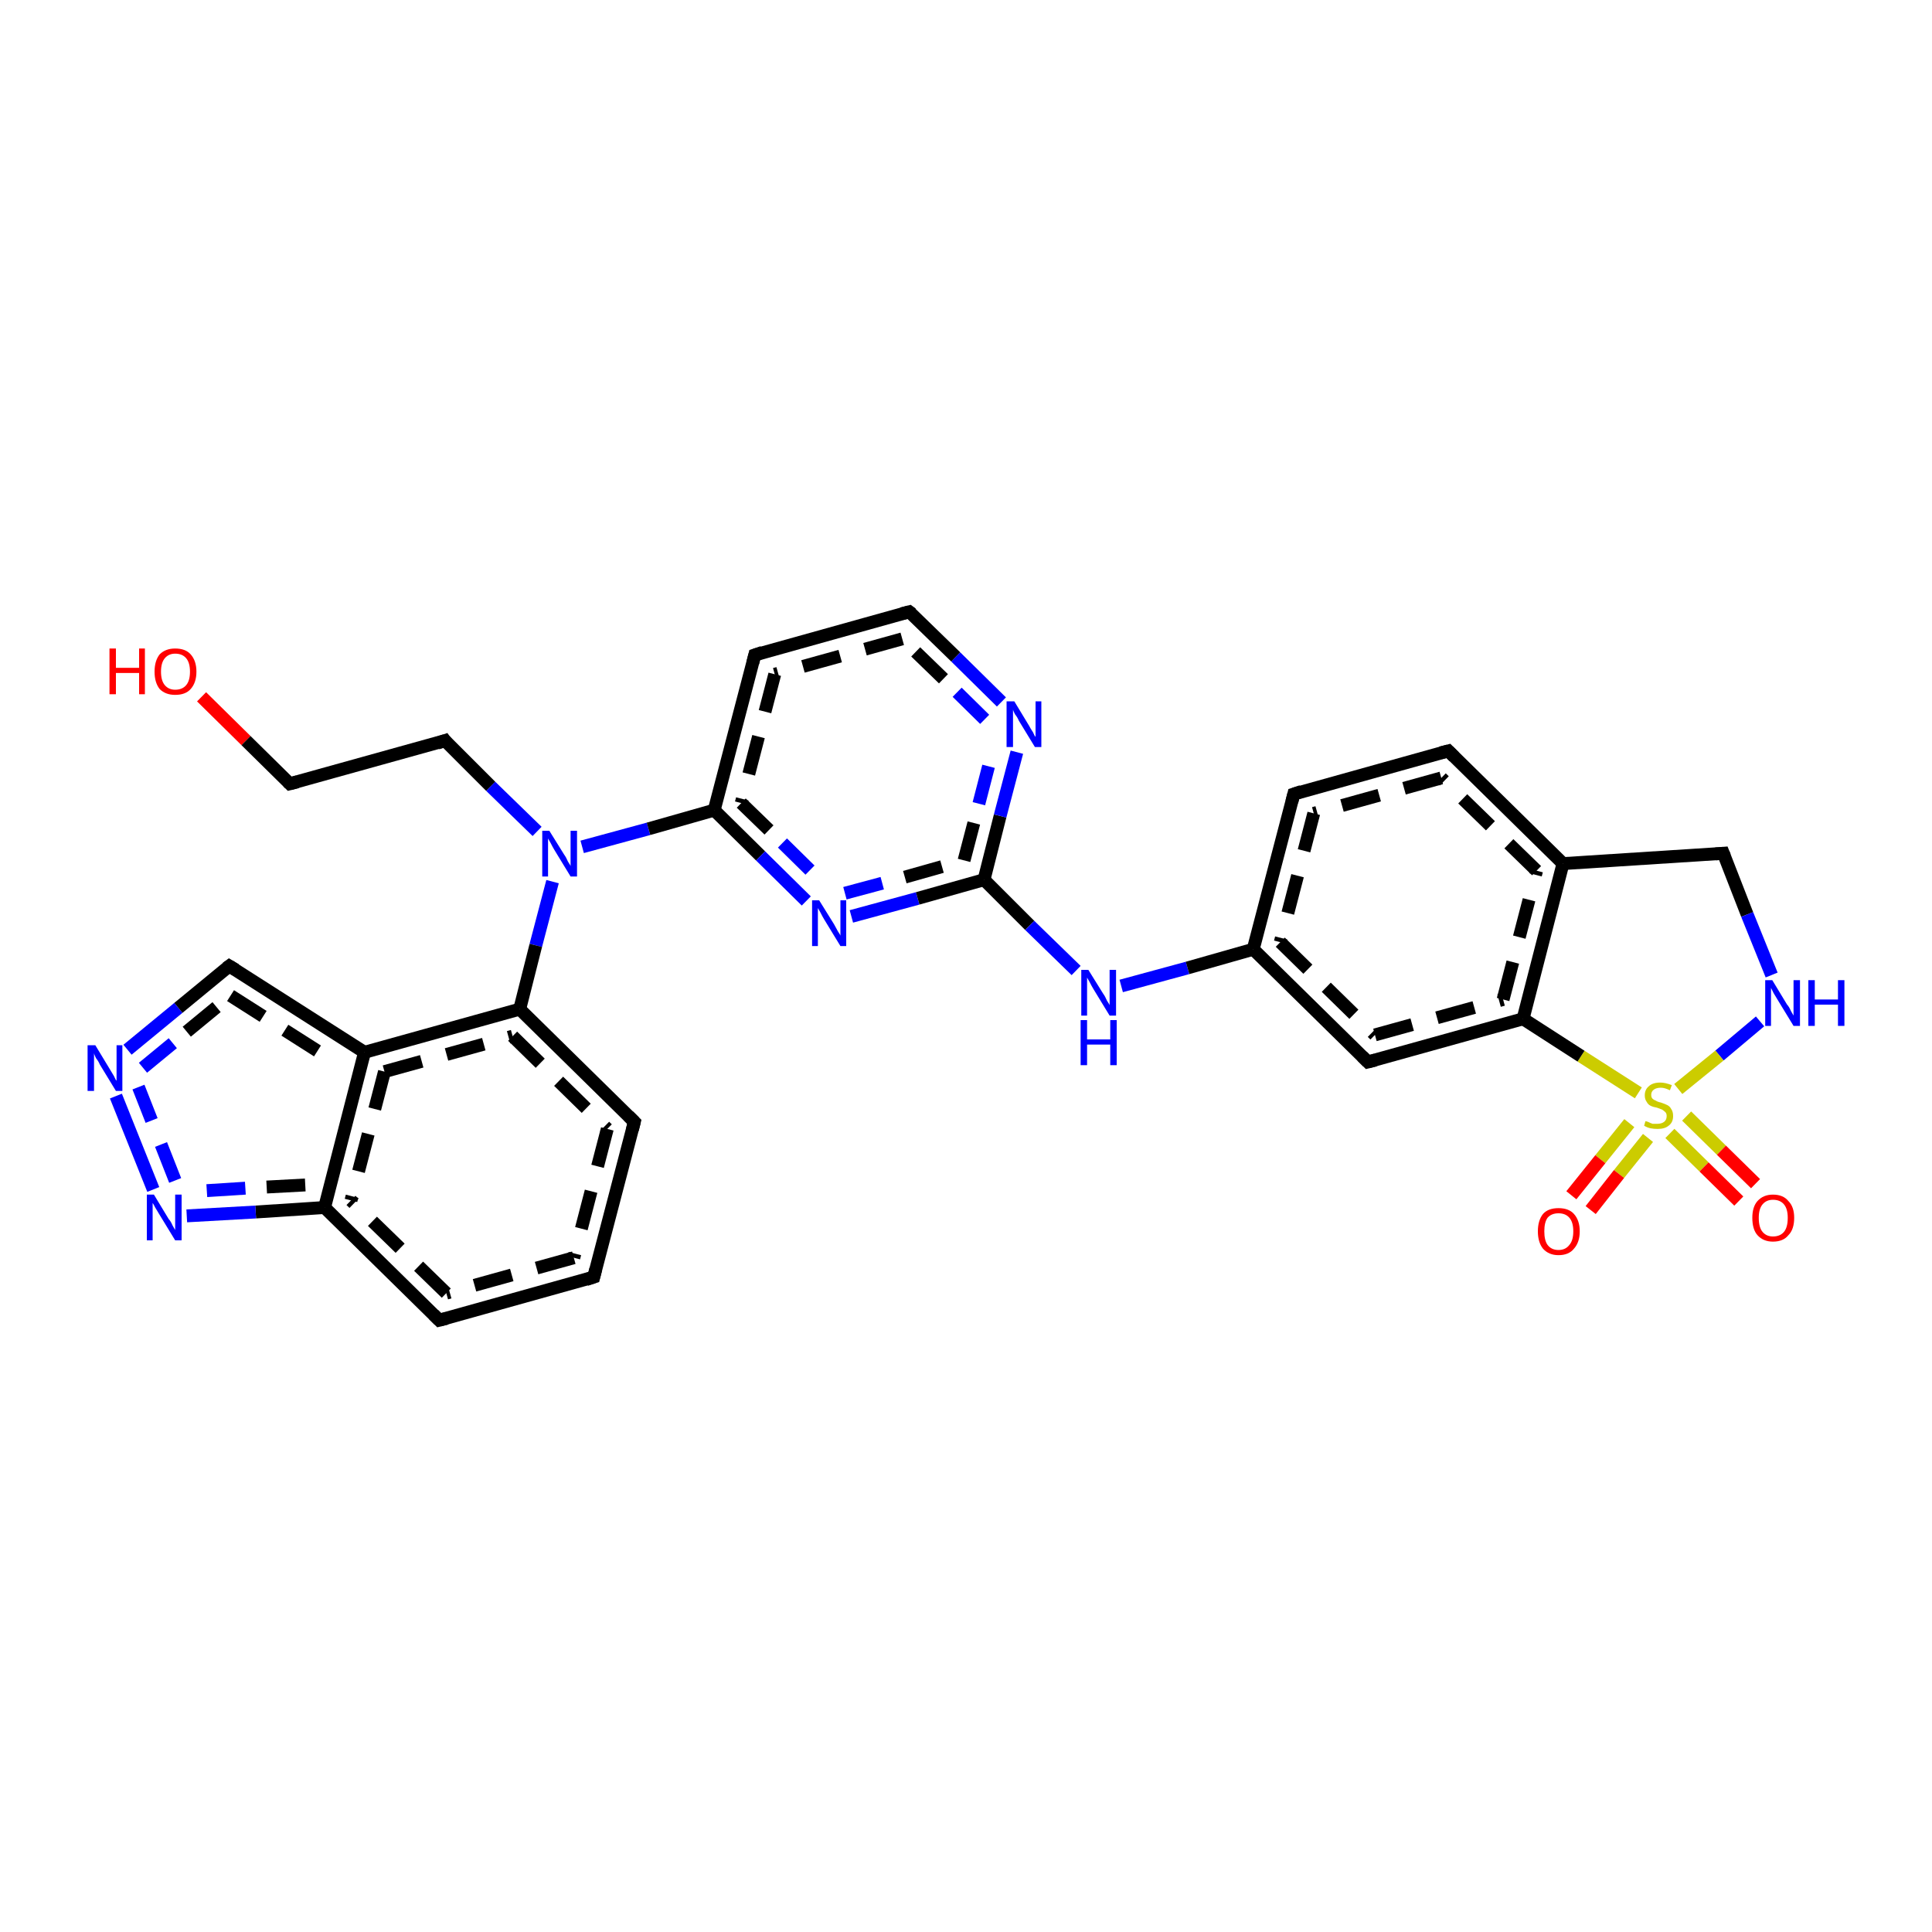 <?xml version='1.0' encoding='iso-8859-1'?>
<svg version='1.1' baseProfile='full'
              xmlns='http://www.w3.org/2000/svg'
                      xmlns:rdkit='http://www.rdkit.org/xml'
                      xmlns:xlink='http://www.w3.org/1999/xlink'
                  xml:space='preserve'
width='300px' height='300px' viewBox='0 0 300 300'>
<!-- END OF HEADER -->
<rect style='opacity:1.0;fill:#FFFFFF;stroke:none' width='300.0' height='300.0' x='0.0' y='0.0'> </rect>
<path class='bond-0 atom-0 atom-1' d='M 31.3,108.2 L 38.2,115.0' style='fill:none;fill-rule:evenodd;stroke:#FF0000;stroke-width:2.0px;stroke-linecap:butt;stroke-linejoin:miter;stroke-opacity:1' />
<path class='bond-0 atom-0 atom-1' d='M 38.2,115.0 L 45.0,121.7' style='fill:none;fill-rule:evenodd;stroke:#000000;stroke-width:2.0px;stroke-linecap:butt;stroke-linejoin:miter;stroke-opacity:1' />
<path class='bond-1 atom-1 atom-2' d='M 45.0,121.7 L 69.1,115.0' style='fill:none;fill-rule:evenodd;stroke:#000000;stroke-width:2.0px;stroke-linecap:butt;stroke-linejoin:miter;stroke-opacity:1' />
<path class='bond-2 atom-2 atom-3' d='M 69.1,115.0 L 76.2,122.1' style='fill:none;fill-rule:evenodd;stroke:#000000;stroke-width:2.0px;stroke-linecap:butt;stroke-linejoin:miter;stroke-opacity:1' />
<path class='bond-2 atom-2 atom-3' d='M 76.2,122.1 L 83.4,129.1' style='fill:none;fill-rule:evenodd;stroke:#0000FF;stroke-width:2.0px;stroke-linecap:butt;stroke-linejoin:miter;stroke-opacity:1' />
<path class='bond-3 atom-3 atom-4' d='M 90.4,131.5 L 100.7,128.7' style='fill:none;fill-rule:evenodd;stroke:#0000FF;stroke-width:2.0px;stroke-linecap:butt;stroke-linejoin:miter;stroke-opacity:1' />
<path class='bond-3 atom-3 atom-4' d='M 100.7,128.7 L 110.9,125.8' style='fill:none;fill-rule:evenodd;stroke:#000000;stroke-width:2.0px;stroke-linecap:butt;stroke-linejoin:miter;stroke-opacity:1' />
<path class='bond-4 atom-4 atom-5' d='M 110.9,125.8 L 118.1,132.9' style='fill:none;fill-rule:evenodd;stroke:#000000;stroke-width:2.0px;stroke-linecap:butt;stroke-linejoin:miter;stroke-opacity:1' />
<path class='bond-4 atom-4 atom-5' d='M 118.1,132.9 L 125.2,139.9' style='fill:none;fill-rule:evenodd;stroke:#0000FF;stroke-width:2.0px;stroke-linecap:butt;stroke-linejoin:miter;stroke-opacity:1' />
<path class='bond-4 atom-4 atom-5' d='M 115.1,124.7 L 121.5,130.9' style='fill:none;fill-rule:evenodd;stroke:#000000;stroke-width:2.0px;stroke-linecap:butt;stroke-linejoin:miter;stroke-opacity:1;stroke-dasharray:6,4' />
<path class='bond-4 atom-4 atom-5' d='M 121.5,130.9 L 127.9,137.2' style='fill:none;fill-rule:evenodd;stroke:#0000FF;stroke-width:2.0px;stroke-linecap:butt;stroke-linejoin:miter;stroke-opacity:1;stroke-dasharray:6,4' />
<path class='bond-5 atom-5 atom-6' d='M 132.2,142.3 L 142.5,139.5' style='fill:none;fill-rule:evenodd;stroke:#0000FF;stroke-width:2.0px;stroke-linecap:butt;stroke-linejoin:miter;stroke-opacity:1' />
<path class='bond-5 atom-5 atom-6' d='M 142.5,139.5 L 152.8,136.6' style='fill:none;fill-rule:evenodd;stroke:#000000;stroke-width:2.0px;stroke-linecap:butt;stroke-linejoin:miter;stroke-opacity:1' />
<path class='bond-5 atom-5 atom-6' d='M 131.2,138.7 L 140.5,136.2' style='fill:none;fill-rule:evenodd;stroke:#0000FF;stroke-width:2.0px;stroke-linecap:butt;stroke-linejoin:miter;stroke-opacity:1;stroke-dasharray:6,4' />
<path class='bond-5 atom-5 atom-6' d='M 140.5,136.2 L 149.7,133.6' style='fill:none;fill-rule:evenodd;stroke:#000000;stroke-width:2.0px;stroke-linecap:butt;stroke-linejoin:miter;stroke-opacity:1;stroke-dasharray:6,4' />
<path class='bond-6 atom-6 atom-7' d='M 152.8,136.6 L 155.3,126.7' style='fill:none;fill-rule:evenodd;stroke:#000000;stroke-width:2.0px;stroke-linecap:butt;stroke-linejoin:miter;stroke-opacity:1' />
<path class='bond-6 atom-6 atom-7' d='M 155.3,126.7 L 157.9,116.8' style='fill:none;fill-rule:evenodd;stroke:#0000FF;stroke-width:2.0px;stroke-linecap:butt;stroke-linejoin:miter;stroke-opacity:1' />
<path class='bond-6 atom-6 atom-7' d='M 149.7,133.6 L 152.0,124.8' style='fill:none;fill-rule:evenodd;stroke:#000000;stroke-width:2.0px;stroke-linecap:butt;stroke-linejoin:miter;stroke-opacity:1;stroke-dasharray:6,4' />
<path class='bond-6 atom-6 atom-7' d='M 152.0,124.8 L 154.3,115.9' style='fill:none;fill-rule:evenodd;stroke:#0000FF;stroke-width:2.0px;stroke-linecap:butt;stroke-linejoin:miter;stroke-opacity:1;stroke-dasharray:6,4' />
<path class='bond-7 atom-7 atom-8' d='M 155.5,109.0 L 148.4,102.0' style='fill:none;fill-rule:evenodd;stroke:#0000FF;stroke-width:2.0px;stroke-linecap:butt;stroke-linejoin:miter;stroke-opacity:1' />
<path class='bond-7 atom-7 atom-8' d='M 148.4,102.0 L 141.2,95.0' style='fill:none;fill-rule:evenodd;stroke:#000000;stroke-width:2.0px;stroke-linecap:butt;stroke-linejoin:miter;stroke-opacity:1' />
<path class='bond-7 atom-7 atom-8' d='M 152.9,111.7 L 146.5,105.4' style='fill:none;fill-rule:evenodd;stroke:#0000FF;stroke-width:2.0px;stroke-linecap:butt;stroke-linejoin:miter;stroke-opacity:1;stroke-dasharray:6,4' />
<path class='bond-7 atom-7 atom-8' d='M 146.5,105.4 L 140.1,99.2' style='fill:none;fill-rule:evenodd;stroke:#000000;stroke-width:2.0px;stroke-linecap:butt;stroke-linejoin:miter;stroke-opacity:1;stroke-dasharray:6,4' />
<path class='bond-8 atom-8 atom-9' d='M 141.2,95.0 L 117.2,101.7' style='fill:none;fill-rule:evenodd;stroke:#000000;stroke-width:2.0px;stroke-linecap:butt;stroke-linejoin:miter;stroke-opacity:1' />
<path class='bond-8 atom-8 atom-9' d='M 140.1,99.2 L 120.3,104.7' style='fill:none;fill-rule:evenodd;stroke:#000000;stroke-width:2.0px;stroke-linecap:butt;stroke-linejoin:miter;stroke-opacity:1;stroke-dasharray:6,4' />
<path class='bond-9 atom-6 atom-10' d='M 152.8,136.6 L 159.9,143.7' style='fill:none;fill-rule:evenodd;stroke:#000000;stroke-width:2.0px;stroke-linecap:butt;stroke-linejoin:miter;stroke-opacity:1' />
<path class='bond-9 atom-6 atom-10' d='M 159.9,143.7 L 167.1,150.7' style='fill:none;fill-rule:evenodd;stroke:#0000FF;stroke-width:2.0px;stroke-linecap:butt;stroke-linejoin:miter;stroke-opacity:1' />
<path class='bond-10 atom-10 atom-11' d='M 174.1,153.1 L 184.4,150.3' style='fill:none;fill-rule:evenodd;stroke:#0000FF;stroke-width:2.0px;stroke-linecap:butt;stroke-linejoin:miter;stroke-opacity:1' />
<path class='bond-10 atom-10 atom-11' d='M 184.4,150.3 L 194.6,147.4' style='fill:none;fill-rule:evenodd;stroke:#000000;stroke-width:2.0px;stroke-linecap:butt;stroke-linejoin:miter;stroke-opacity:1' />
<path class='bond-11 atom-11 atom-12' d='M 194.6,147.4 L 212.4,164.9' style='fill:none;fill-rule:evenodd;stroke:#000000;stroke-width:2.0px;stroke-linecap:butt;stroke-linejoin:miter;stroke-opacity:1' />
<path class='bond-11 atom-11 atom-12' d='M 198.8,146.3 L 213.5,160.7' style='fill:none;fill-rule:evenodd;stroke:#000000;stroke-width:2.0px;stroke-linecap:butt;stroke-linejoin:miter;stroke-opacity:1;stroke-dasharray:6,4' />
<path class='bond-12 atom-12 atom-13' d='M 212.4,164.9 L 236.5,158.2' style='fill:none;fill-rule:evenodd;stroke:#000000;stroke-width:2.0px;stroke-linecap:butt;stroke-linejoin:miter;stroke-opacity:1' />
<path class='bond-12 atom-12 atom-13' d='M 213.5,160.7 L 233.4,155.2' style='fill:none;fill-rule:evenodd;stroke:#000000;stroke-width:2.0px;stroke-linecap:butt;stroke-linejoin:miter;stroke-opacity:1;stroke-dasharray:6,4' />
<path class='bond-13 atom-13 atom-14' d='M 236.5,158.2 L 242.7,134.1' style='fill:none;fill-rule:evenodd;stroke:#000000;stroke-width:2.0px;stroke-linecap:butt;stroke-linejoin:miter;stroke-opacity:1' />
<path class='bond-13 atom-13 atom-14' d='M 233.4,155.2 L 238.6,135.2' style='fill:none;fill-rule:evenodd;stroke:#000000;stroke-width:2.0px;stroke-linecap:butt;stroke-linejoin:miter;stroke-opacity:1;stroke-dasharray:6,4' />
<path class='bond-14 atom-14 atom-15' d='M 242.7,134.1 L 224.9,116.6' style='fill:none;fill-rule:evenodd;stroke:#000000;stroke-width:2.0px;stroke-linecap:butt;stroke-linejoin:miter;stroke-opacity:1' />
<path class='bond-14 atom-14 atom-15' d='M 238.6,135.2 L 223.8,120.8' style='fill:none;fill-rule:evenodd;stroke:#000000;stroke-width:2.0px;stroke-linecap:butt;stroke-linejoin:miter;stroke-opacity:1;stroke-dasharray:6,4' />
<path class='bond-15 atom-15 atom-16' d='M 224.9,116.6 L 200.9,123.3' style='fill:none;fill-rule:evenodd;stroke:#000000;stroke-width:2.0px;stroke-linecap:butt;stroke-linejoin:miter;stroke-opacity:1' />
<path class='bond-15 atom-15 atom-16' d='M 223.8,120.8 L 204.0,126.3' style='fill:none;fill-rule:evenodd;stroke:#000000;stroke-width:2.0px;stroke-linecap:butt;stroke-linejoin:miter;stroke-opacity:1;stroke-dasharray:6,4' />
<path class='bond-16 atom-14 atom-17' d='M 242.7,134.1 L 267.6,132.5' style='fill:none;fill-rule:evenodd;stroke:#000000;stroke-width:2.0px;stroke-linecap:butt;stroke-linejoin:miter;stroke-opacity:1' />
<path class='bond-17 atom-17 atom-18' d='M 267.6,132.5 L 271.3,142.0' style='fill:none;fill-rule:evenodd;stroke:#000000;stroke-width:2.0px;stroke-linecap:butt;stroke-linejoin:miter;stroke-opacity:1' />
<path class='bond-17 atom-17 atom-18' d='M 271.3,142.0 L 275.1,151.4' style='fill:none;fill-rule:evenodd;stroke:#0000FF;stroke-width:2.0px;stroke-linecap:butt;stroke-linejoin:miter;stroke-opacity:1' />
<path class='bond-18 atom-18 atom-19' d='M 273.3,158.6 L 267.0,163.9' style='fill:none;fill-rule:evenodd;stroke:#0000FF;stroke-width:2.0px;stroke-linecap:butt;stroke-linejoin:miter;stroke-opacity:1' />
<path class='bond-18 atom-18 atom-19' d='M 267.0,163.9 L 260.6,169.1' style='fill:none;fill-rule:evenodd;stroke:#CCCC00;stroke-width:2.0px;stroke-linecap:butt;stroke-linejoin:miter;stroke-opacity:1' />
<path class='bond-19 atom-19 atom-20' d='M 259.3,176.0 L 264.6,181.2' style='fill:none;fill-rule:evenodd;stroke:#CCCC00;stroke-width:2.0px;stroke-linecap:butt;stroke-linejoin:miter;stroke-opacity:1' />
<path class='bond-19 atom-19 atom-20' d='M 264.6,181.2 L 270.0,186.5' style='fill:none;fill-rule:evenodd;stroke:#FF0000;stroke-width:2.0px;stroke-linecap:butt;stroke-linejoin:miter;stroke-opacity:1' />
<path class='bond-19 atom-19 atom-20' d='M 261.9,173.3 L 267.3,178.6' style='fill:none;fill-rule:evenodd;stroke:#CCCC00;stroke-width:2.0px;stroke-linecap:butt;stroke-linejoin:miter;stroke-opacity:1' />
<path class='bond-19 atom-19 atom-20' d='M 267.3,178.6 L 272.6,183.8' style='fill:none;fill-rule:evenodd;stroke:#FF0000;stroke-width:2.0px;stroke-linecap:butt;stroke-linejoin:miter;stroke-opacity:1' />
<path class='bond-20 atom-19 atom-21' d='M 253.0,174.4 L 248.5,180.0' style='fill:none;fill-rule:evenodd;stroke:#CCCC00;stroke-width:2.0px;stroke-linecap:butt;stroke-linejoin:miter;stroke-opacity:1' />
<path class='bond-20 atom-19 atom-21' d='M 248.5,180.0 L 244.0,185.6' style='fill:none;fill-rule:evenodd;stroke:#FF0000;stroke-width:2.0px;stroke-linecap:butt;stroke-linejoin:miter;stroke-opacity:1' />
<path class='bond-20 atom-19 atom-21' d='M 255.9,176.7 L 251.4,182.3' style='fill:none;fill-rule:evenodd;stroke:#CCCC00;stroke-width:2.0px;stroke-linecap:butt;stroke-linejoin:miter;stroke-opacity:1' />
<path class='bond-20 atom-19 atom-21' d='M 251.4,182.3 L 247.0,187.9' style='fill:none;fill-rule:evenodd;stroke:#FF0000;stroke-width:2.0px;stroke-linecap:butt;stroke-linejoin:miter;stroke-opacity:1' />
<path class='bond-21 atom-3 atom-22' d='M 85.8,136.9 L 83.2,146.8' style='fill:none;fill-rule:evenodd;stroke:#0000FF;stroke-width:2.0px;stroke-linecap:butt;stroke-linejoin:miter;stroke-opacity:1' />
<path class='bond-21 atom-3 atom-22' d='M 83.2,146.8 L 80.7,156.7' style='fill:none;fill-rule:evenodd;stroke:#000000;stroke-width:2.0px;stroke-linecap:butt;stroke-linejoin:miter;stroke-opacity:1' />
<path class='bond-22 atom-22 atom-23' d='M 80.7,156.7 L 98.5,174.2' style='fill:none;fill-rule:evenodd;stroke:#000000;stroke-width:2.0px;stroke-linecap:butt;stroke-linejoin:miter;stroke-opacity:1' />
<path class='bond-22 atom-22 atom-23' d='M 79.6,160.9 L 94.3,175.3' style='fill:none;fill-rule:evenodd;stroke:#000000;stroke-width:2.0px;stroke-linecap:butt;stroke-linejoin:miter;stroke-opacity:1;stroke-dasharray:6,4' />
<path class='bond-23 atom-23 atom-24' d='M 98.5,174.2 L 92.2,198.3' style='fill:none;fill-rule:evenodd;stroke:#000000;stroke-width:2.0px;stroke-linecap:butt;stroke-linejoin:miter;stroke-opacity:1' />
<path class='bond-23 atom-23 atom-24' d='M 94.3,175.3 L 89.1,195.3' style='fill:none;fill-rule:evenodd;stroke:#000000;stroke-width:2.0px;stroke-linecap:butt;stroke-linejoin:miter;stroke-opacity:1;stroke-dasharray:6,4' />
<path class='bond-24 atom-24 atom-25' d='M 92.2,198.3 L 68.2,205.0' style='fill:none;fill-rule:evenodd;stroke:#000000;stroke-width:2.0px;stroke-linecap:butt;stroke-linejoin:miter;stroke-opacity:1' />
<path class='bond-24 atom-24 atom-25' d='M 89.1,195.3 L 69.3,200.8' style='fill:none;fill-rule:evenodd;stroke:#000000;stroke-width:2.0px;stroke-linecap:butt;stroke-linejoin:miter;stroke-opacity:1;stroke-dasharray:6,4' />
<path class='bond-25 atom-25 atom-26' d='M 68.2,205.0 L 50.4,187.5' style='fill:none;fill-rule:evenodd;stroke:#000000;stroke-width:2.0px;stroke-linecap:butt;stroke-linejoin:miter;stroke-opacity:1' />
<path class='bond-25 atom-25 atom-26' d='M 69.3,200.8 L 54.5,186.4' style='fill:none;fill-rule:evenodd;stroke:#000000;stroke-width:2.0px;stroke-linecap:butt;stroke-linejoin:miter;stroke-opacity:1;stroke-dasharray:6,4' />
<path class='bond-26 atom-26 atom-27' d='M 50.4,187.5 L 39.7,188.2' style='fill:none;fill-rule:evenodd;stroke:#000000;stroke-width:2.0px;stroke-linecap:butt;stroke-linejoin:miter;stroke-opacity:1' />
<path class='bond-26 atom-26 atom-27' d='M 39.7,188.2 L 29.0,188.8' style='fill:none;fill-rule:evenodd;stroke:#0000FF;stroke-width:2.0px;stroke-linecap:butt;stroke-linejoin:miter;stroke-opacity:1' />
<path class='bond-26 atom-26 atom-27' d='M 47.4,184.0 L 38.1,184.5' style='fill:none;fill-rule:evenodd;stroke:#000000;stroke-width:2.0px;stroke-linecap:butt;stroke-linejoin:miter;stroke-opacity:1;stroke-dasharray:6,4' />
<path class='bond-26 atom-26 atom-27' d='M 38.1,184.5 L 28.7,185.1' style='fill:none;fill-rule:evenodd;stroke:#0000FF;stroke-width:2.0px;stroke-linecap:butt;stroke-linejoin:miter;stroke-opacity:1;stroke-dasharray:6,4' />
<path class='bond-27 atom-27 atom-28' d='M 23.8,184.7 L 18.0,170.2' style='fill:none;fill-rule:evenodd;stroke:#0000FF;stroke-width:2.0px;stroke-linecap:butt;stroke-linejoin:miter;stroke-opacity:1' />
<path class='bond-27 atom-27 atom-28' d='M 27.2,183.3 L 21.5,168.8' style='fill:none;fill-rule:evenodd;stroke:#0000FF;stroke-width:2.0px;stroke-linecap:butt;stroke-linejoin:miter;stroke-opacity:1;stroke-dasharray:6,4' />
<path class='bond-28 atom-28 atom-29' d='M 19.8,163.0 L 27.7,156.5' style='fill:none;fill-rule:evenodd;stroke:#0000FF;stroke-width:2.0px;stroke-linecap:butt;stroke-linejoin:miter;stroke-opacity:1' />
<path class='bond-28 atom-28 atom-29' d='M 27.7,156.5 L 35.6,150.0' style='fill:none;fill-rule:evenodd;stroke:#000000;stroke-width:2.0px;stroke-linecap:butt;stroke-linejoin:miter;stroke-opacity:1' />
<path class='bond-28 atom-28 atom-29' d='M 22.2,165.8 L 29.0,160.2' style='fill:none;fill-rule:evenodd;stroke:#0000FF;stroke-width:2.0px;stroke-linecap:butt;stroke-linejoin:miter;stroke-opacity:1;stroke-dasharray:6,4' />
<path class='bond-28 atom-28 atom-29' d='M 29.0,160.2 L 35.8,154.6' style='fill:none;fill-rule:evenodd;stroke:#000000;stroke-width:2.0px;stroke-linecap:butt;stroke-linejoin:miter;stroke-opacity:1;stroke-dasharray:6,4' />
<path class='bond-29 atom-29 atom-30' d='M 35.6,150.0 L 56.6,163.4' style='fill:none;fill-rule:evenodd;stroke:#000000;stroke-width:2.0px;stroke-linecap:butt;stroke-linejoin:miter;stroke-opacity:1' />
<path class='bond-29 atom-29 atom-30' d='M 35.8,154.6 L 52.3,165.1' style='fill:none;fill-rule:evenodd;stroke:#000000;stroke-width:2.0px;stroke-linecap:butt;stroke-linejoin:miter;stroke-opacity:1;stroke-dasharray:6,4' />
<path class='bond-30 atom-9 atom-4' d='M 117.2,101.7 L 110.9,125.8' style='fill:none;fill-rule:evenodd;stroke:#000000;stroke-width:2.0px;stroke-linecap:butt;stroke-linejoin:miter;stroke-opacity:1' />
<path class='bond-30 atom-9 atom-4' d='M 120.3,104.7 L 115.1,124.7' style='fill:none;fill-rule:evenodd;stroke:#000000;stroke-width:2.0px;stroke-linecap:butt;stroke-linejoin:miter;stroke-opacity:1;stroke-dasharray:6,4' />
<path class='bond-31 atom-16 atom-11' d='M 200.9,123.3 L 194.6,147.4' style='fill:none;fill-rule:evenodd;stroke:#000000;stroke-width:2.0px;stroke-linecap:butt;stroke-linejoin:miter;stroke-opacity:1' />
<path class='bond-31 atom-16 atom-11' d='M 204.0,126.3 L 198.8,146.3' style='fill:none;fill-rule:evenodd;stroke:#000000;stroke-width:2.0px;stroke-linecap:butt;stroke-linejoin:miter;stroke-opacity:1;stroke-dasharray:6,4' />
<path class='bond-32 atom-19 atom-13' d='M 254.4,169.7 L 245.5,164.0' style='fill:none;fill-rule:evenodd;stroke:#CCCC00;stroke-width:2.0px;stroke-linecap:butt;stroke-linejoin:miter;stroke-opacity:1' />
<path class='bond-32 atom-19 atom-13' d='M 245.5,164.0 L 236.5,158.2' style='fill:none;fill-rule:evenodd;stroke:#000000;stroke-width:2.0px;stroke-linecap:butt;stroke-linejoin:miter;stroke-opacity:1' />
<path class='bond-33 atom-30 atom-22' d='M 56.6,163.4 L 80.7,156.7' style='fill:none;fill-rule:evenodd;stroke:#000000;stroke-width:2.0px;stroke-linecap:butt;stroke-linejoin:miter;stroke-opacity:1' />
<path class='bond-33 atom-30 atom-22' d='M 59.7,166.4 L 79.6,160.9' style='fill:none;fill-rule:evenodd;stroke:#000000;stroke-width:2.0px;stroke-linecap:butt;stroke-linejoin:miter;stroke-opacity:1;stroke-dasharray:6,4' />
<path class='bond-34 atom-30 atom-26' d='M 56.6,163.4 L 50.4,187.5' style='fill:none;fill-rule:evenodd;stroke:#000000;stroke-width:2.0px;stroke-linecap:butt;stroke-linejoin:miter;stroke-opacity:1' />
<path class='bond-34 atom-30 atom-26' d='M 59.7,166.4 L 54.5,186.4' style='fill:none;fill-rule:evenodd;stroke:#000000;stroke-width:2.0px;stroke-linecap:butt;stroke-linejoin:miter;stroke-opacity:1;stroke-dasharray:6,4' />
<path d='M 44.7,121.4 L 45.0,121.7 L 46.2,121.4' style='fill:none;stroke:#000000;stroke-width:2.0px;stroke-linecap:butt;stroke-linejoin:miter;stroke-opacity:1;' />
<path d='M 67.9,115.4 L 69.1,115.0 L 69.4,115.4' style='fill:none;stroke:#000000;stroke-width:2.0px;stroke-linecap:butt;stroke-linejoin:miter;stroke-opacity:1;' />
<path d='M 141.6,95.3 L 141.2,95.0 L 140.0,95.3' style='fill:none;stroke:#000000;stroke-width:2.0px;stroke-linecap:butt;stroke-linejoin:miter;stroke-opacity:1;' />
<path d='M 118.4,101.3 L 117.2,101.7 L 116.9,102.9' style='fill:none;stroke:#000000;stroke-width:2.0px;stroke-linecap:butt;stroke-linejoin:miter;stroke-opacity:1;' />
<path d='M 211.5,164.0 L 212.4,164.9 L 213.6,164.6' style='fill:none;stroke:#000000;stroke-width:2.0px;stroke-linecap:butt;stroke-linejoin:miter;stroke-opacity:1;' />
<path d='M 225.8,117.5 L 224.9,116.6 L 223.7,116.9' style='fill:none;stroke:#000000;stroke-width:2.0px;stroke-linecap:butt;stroke-linejoin:miter;stroke-opacity:1;' />
<path d='M 202.1,122.9 L 200.9,123.3 L 200.6,124.5' style='fill:none;stroke:#000000;stroke-width:2.0px;stroke-linecap:butt;stroke-linejoin:miter;stroke-opacity:1;' />
<path d='M 266.4,132.6 L 267.6,132.5 L 267.8,133.0' style='fill:none;stroke:#000000;stroke-width:2.0px;stroke-linecap:butt;stroke-linejoin:miter;stroke-opacity:1;' />
<path d='M 97.6,173.3 L 98.5,174.2 L 98.2,175.4' style='fill:none;stroke:#000000;stroke-width:2.0px;stroke-linecap:butt;stroke-linejoin:miter;stroke-opacity:1;' />
<path d='M 92.5,197.1 L 92.2,198.3 L 91.0,198.7' style='fill:none;stroke:#000000;stroke-width:2.0px;stroke-linecap:butt;stroke-linejoin:miter;stroke-opacity:1;' />
<path d='M 69.4,204.7 L 68.2,205.0 L 67.3,204.1' style='fill:none;stroke:#000000;stroke-width:2.0px;stroke-linecap:butt;stroke-linejoin:miter;stroke-opacity:1;' />
<path d='M 35.2,150.3 L 35.6,150.0 L 36.6,150.6' style='fill:none;stroke:#000000;stroke-width:2.0px;stroke-linecap:butt;stroke-linejoin:miter;stroke-opacity:1;' />
<path class='atom-0' d='M 17.0 100.7
L 18.0 100.7
L 18.0 103.7
L 21.6 103.7
L 21.6 100.7
L 22.5 100.7
L 22.5 107.8
L 21.6 107.8
L 21.6 104.5
L 18.0 104.5
L 18.0 107.8
L 17.0 107.8
L 17.0 100.7
' fill='#FF0000'/>
<path class='atom-0' d='M 24.0 104.3
Q 24.0 102.6, 24.8 101.6
Q 25.7 100.7, 27.2 100.7
Q 28.8 100.7, 29.6 101.6
Q 30.5 102.6, 30.5 104.3
Q 30.5 106.0, 29.6 107.0
Q 28.8 107.9, 27.2 107.9
Q 25.7 107.9, 24.8 107.0
Q 24.0 106.0, 24.0 104.3
M 27.2 107.1
Q 28.3 107.1, 28.9 106.4
Q 29.5 105.7, 29.5 104.3
Q 29.5 102.9, 28.9 102.2
Q 28.3 101.5, 27.2 101.5
Q 26.2 101.5, 25.6 102.2
Q 25.0 102.9, 25.0 104.3
Q 25.0 105.7, 25.6 106.4
Q 26.2 107.1, 27.2 107.1
' fill='#FF0000'/>
<path class='atom-3' d='M 85.3 129.0
L 87.6 132.7
Q 87.9 133.1, 88.2 133.8
Q 88.6 134.4, 88.6 134.5
L 88.6 129.0
L 89.6 129.0
L 89.6 136.1
L 88.6 136.1
L 86.1 132.0
Q 85.8 131.5, 85.5 130.9
Q 85.2 130.4, 85.1 130.2
L 85.1 136.1
L 84.2 136.1
L 84.2 129.0
L 85.3 129.0
' fill='#0000FF'/>
<path class='atom-5' d='M 127.2 139.8
L 129.5 143.5
Q 129.7 143.9, 130.1 144.6
Q 130.5 145.2, 130.5 145.3
L 130.5 139.8
L 131.4 139.8
L 131.4 146.9
L 130.5 146.9
L 128.0 142.8
Q 127.7 142.3, 127.4 141.7
Q 127.1 141.2, 127.0 141.0
L 127.0 146.9
L 126.1 146.9
L 126.1 139.8
L 127.2 139.8
' fill='#0000FF'/>
<path class='atom-7' d='M 157.5 108.9
L 159.8 112.7
Q 160.0 113.1, 160.4 113.7
Q 160.7 114.4, 160.8 114.4
L 160.8 108.9
L 161.7 108.9
L 161.7 116.0
L 160.7 116.0
L 158.2 111.9
Q 158.0 111.4, 157.6 110.9
Q 157.3 110.3, 157.3 110.2
L 157.3 116.0
L 156.3 116.0
L 156.3 108.9
L 157.5 108.9
' fill='#0000FF'/>
<path class='atom-10' d='M 169.0 150.6
L 171.3 154.3
Q 171.6 154.7, 171.9 155.4
Q 172.3 156.0, 172.3 156.1
L 172.3 150.6
L 173.3 150.6
L 173.3 157.7
L 172.3 157.7
L 169.8 153.6
Q 169.5 153.1, 169.2 152.5
Q 168.9 152.0, 168.8 151.8
L 168.8 157.7
L 167.9 157.7
L 167.9 150.6
L 169.0 150.6
' fill='#0000FF'/>
<path class='atom-10' d='M 167.8 158.4
L 168.8 158.4
L 168.8 161.4
L 172.4 161.4
L 172.4 158.4
L 173.4 158.4
L 173.4 165.4
L 172.4 165.4
L 172.4 162.2
L 168.8 162.2
L 168.8 165.4
L 167.8 165.4
L 167.8 158.4
' fill='#0000FF'/>
<path class='atom-18' d='M 275.2 152.2
L 277.5 156.0
Q 277.8 156.3, 278.1 157.0
Q 278.5 157.7, 278.5 157.7
L 278.5 152.2
L 279.5 152.2
L 279.5 159.3
L 278.5 159.3
L 276.0 155.2
Q 275.7 154.7, 275.4 154.2
Q 275.1 153.6, 275.0 153.4
L 275.0 159.3
L 274.1 159.3
L 274.1 152.2
L 275.2 152.2
' fill='#0000FF'/>
<path class='atom-18' d='M 280.8 152.2
L 281.8 152.2
L 281.8 155.2
L 285.4 155.2
L 285.4 152.2
L 286.4 152.2
L 286.4 159.3
L 285.4 159.3
L 285.4 156.0
L 281.8 156.0
L 281.8 159.3
L 280.8 159.3
L 280.8 152.2
' fill='#0000FF'/>
<path class='atom-19' d='M 255.5 174.1
Q 255.6 174.1, 255.9 174.2
Q 256.3 174.4, 256.6 174.5
Q 257.0 174.5, 257.4 174.5
Q 258.0 174.5, 258.4 174.2
Q 258.8 173.9, 258.8 173.3
Q 258.8 172.9, 258.6 172.7
Q 258.4 172.5, 258.1 172.3
Q 257.8 172.2, 257.3 172.0
Q 256.7 171.9, 256.3 171.7
Q 255.9 171.5, 255.7 171.1
Q 255.4 170.7, 255.4 170.1
Q 255.4 169.2, 256.0 168.7
Q 256.6 168.1, 257.8 168.1
Q 258.6 168.1, 259.6 168.5
L 259.3 169.3
Q 258.5 168.9, 257.9 168.9
Q 257.2 168.9, 256.8 169.2
Q 256.4 169.5, 256.4 170.0
Q 256.4 170.4, 256.6 170.6
Q 256.8 170.8, 257.1 170.9
Q 257.4 171.1, 257.9 171.2
Q 258.5 171.4, 258.9 171.6
Q 259.3 171.8, 259.5 172.2
Q 259.8 172.6, 259.8 173.3
Q 259.8 174.3, 259.1 174.8
Q 258.5 175.3, 257.4 175.3
Q 256.8 175.3, 256.3 175.2
Q 255.8 175.1, 255.3 174.8
L 255.5 174.1
' fill='#CCCC00'/>
<path class='atom-20' d='M 272.1 189.1
Q 272.1 187.4, 272.9 186.5
Q 273.8 185.5, 275.3 185.5
Q 276.9 185.5, 277.7 186.5
Q 278.6 187.4, 278.6 189.1
Q 278.6 190.9, 277.7 191.8
Q 276.9 192.8, 275.3 192.8
Q 273.8 192.8, 272.9 191.8
Q 272.1 190.9, 272.1 189.1
M 275.3 192.0
Q 276.4 192.0, 277.0 191.3
Q 277.6 190.6, 277.6 189.1
Q 277.6 187.7, 277.0 187.0
Q 276.4 186.3, 275.3 186.3
Q 274.3 186.3, 273.7 187.0
Q 273.1 187.7, 273.1 189.1
Q 273.1 190.6, 273.7 191.3
Q 274.3 192.0, 275.3 192.0
' fill='#FF0000'/>
<path class='atom-21' d='M 238.8 191.2
Q 238.8 189.5, 239.6 188.5
Q 240.4 187.6, 242.0 187.6
Q 243.6 187.6, 244.4 188.5
Q 245.3 189.5, 245.3 191.2
Q 245.3 192.9, 244.4 193.9
Q 243.6 194.9, 242.0 194.9
Q 240.5 194.9, 239.6 193.9
Q 238.8 192.9, 238.8 191.2
M 242.0 194.1
Q 243.1 194.1, 243.7 193.3
Q 244.3 192.6, 244.3 191.2
Q 244.3 189.8, 243.7 189.1
Q 243.1 188.4, 242.0 188.4
Q 240.9 188.4, 240.3 189.1
Q 239.8 189.8, 239.8 191.2
Q 239.8 192.6, 240.3 193.3
Q 240.9 194.1, 242.0 194.1
' fill='#FF0000'/>
<path class='atom-27' d='M 23.9 185.5
L 26.2 189.3
Q 26.5 189.6, 26.8 190.3
Q 27.2 191.0, 27.2 191.0
L 27.2 185.5
L 28.2 185.5
L 28.2 192.6
L 27.2 192.6
L 24.7 188.5
Q 24.4 188.0, 24.1 187.5
Q 23.8 186.9, 23.7 186.8
L 23.7 192.6
L 22.8 192.6
L 22.8 185.5
L 23.9 185.5
' fill='#0000FF'/>
<path class='atom-28' d='M 14.8 162.3
L 17.1 166.1
Q 17.3 166.4, 17.7 167.1
Q 18.0 167.8, 18.1 167.8
L 18.1 162.3
L 19.0 162.3
L 19.0 169.4
L 18.0 169.4
L 15.5 165.3
Q 15.3 164.8, 14.9 164.3
Q 14.6 163.7, 14.6 163.5
L 14.6 169.4
L 13.6 169.4
L 13.6 162.3
L 14.8 162.3
' fill='#0000FF'/>
</svg>
